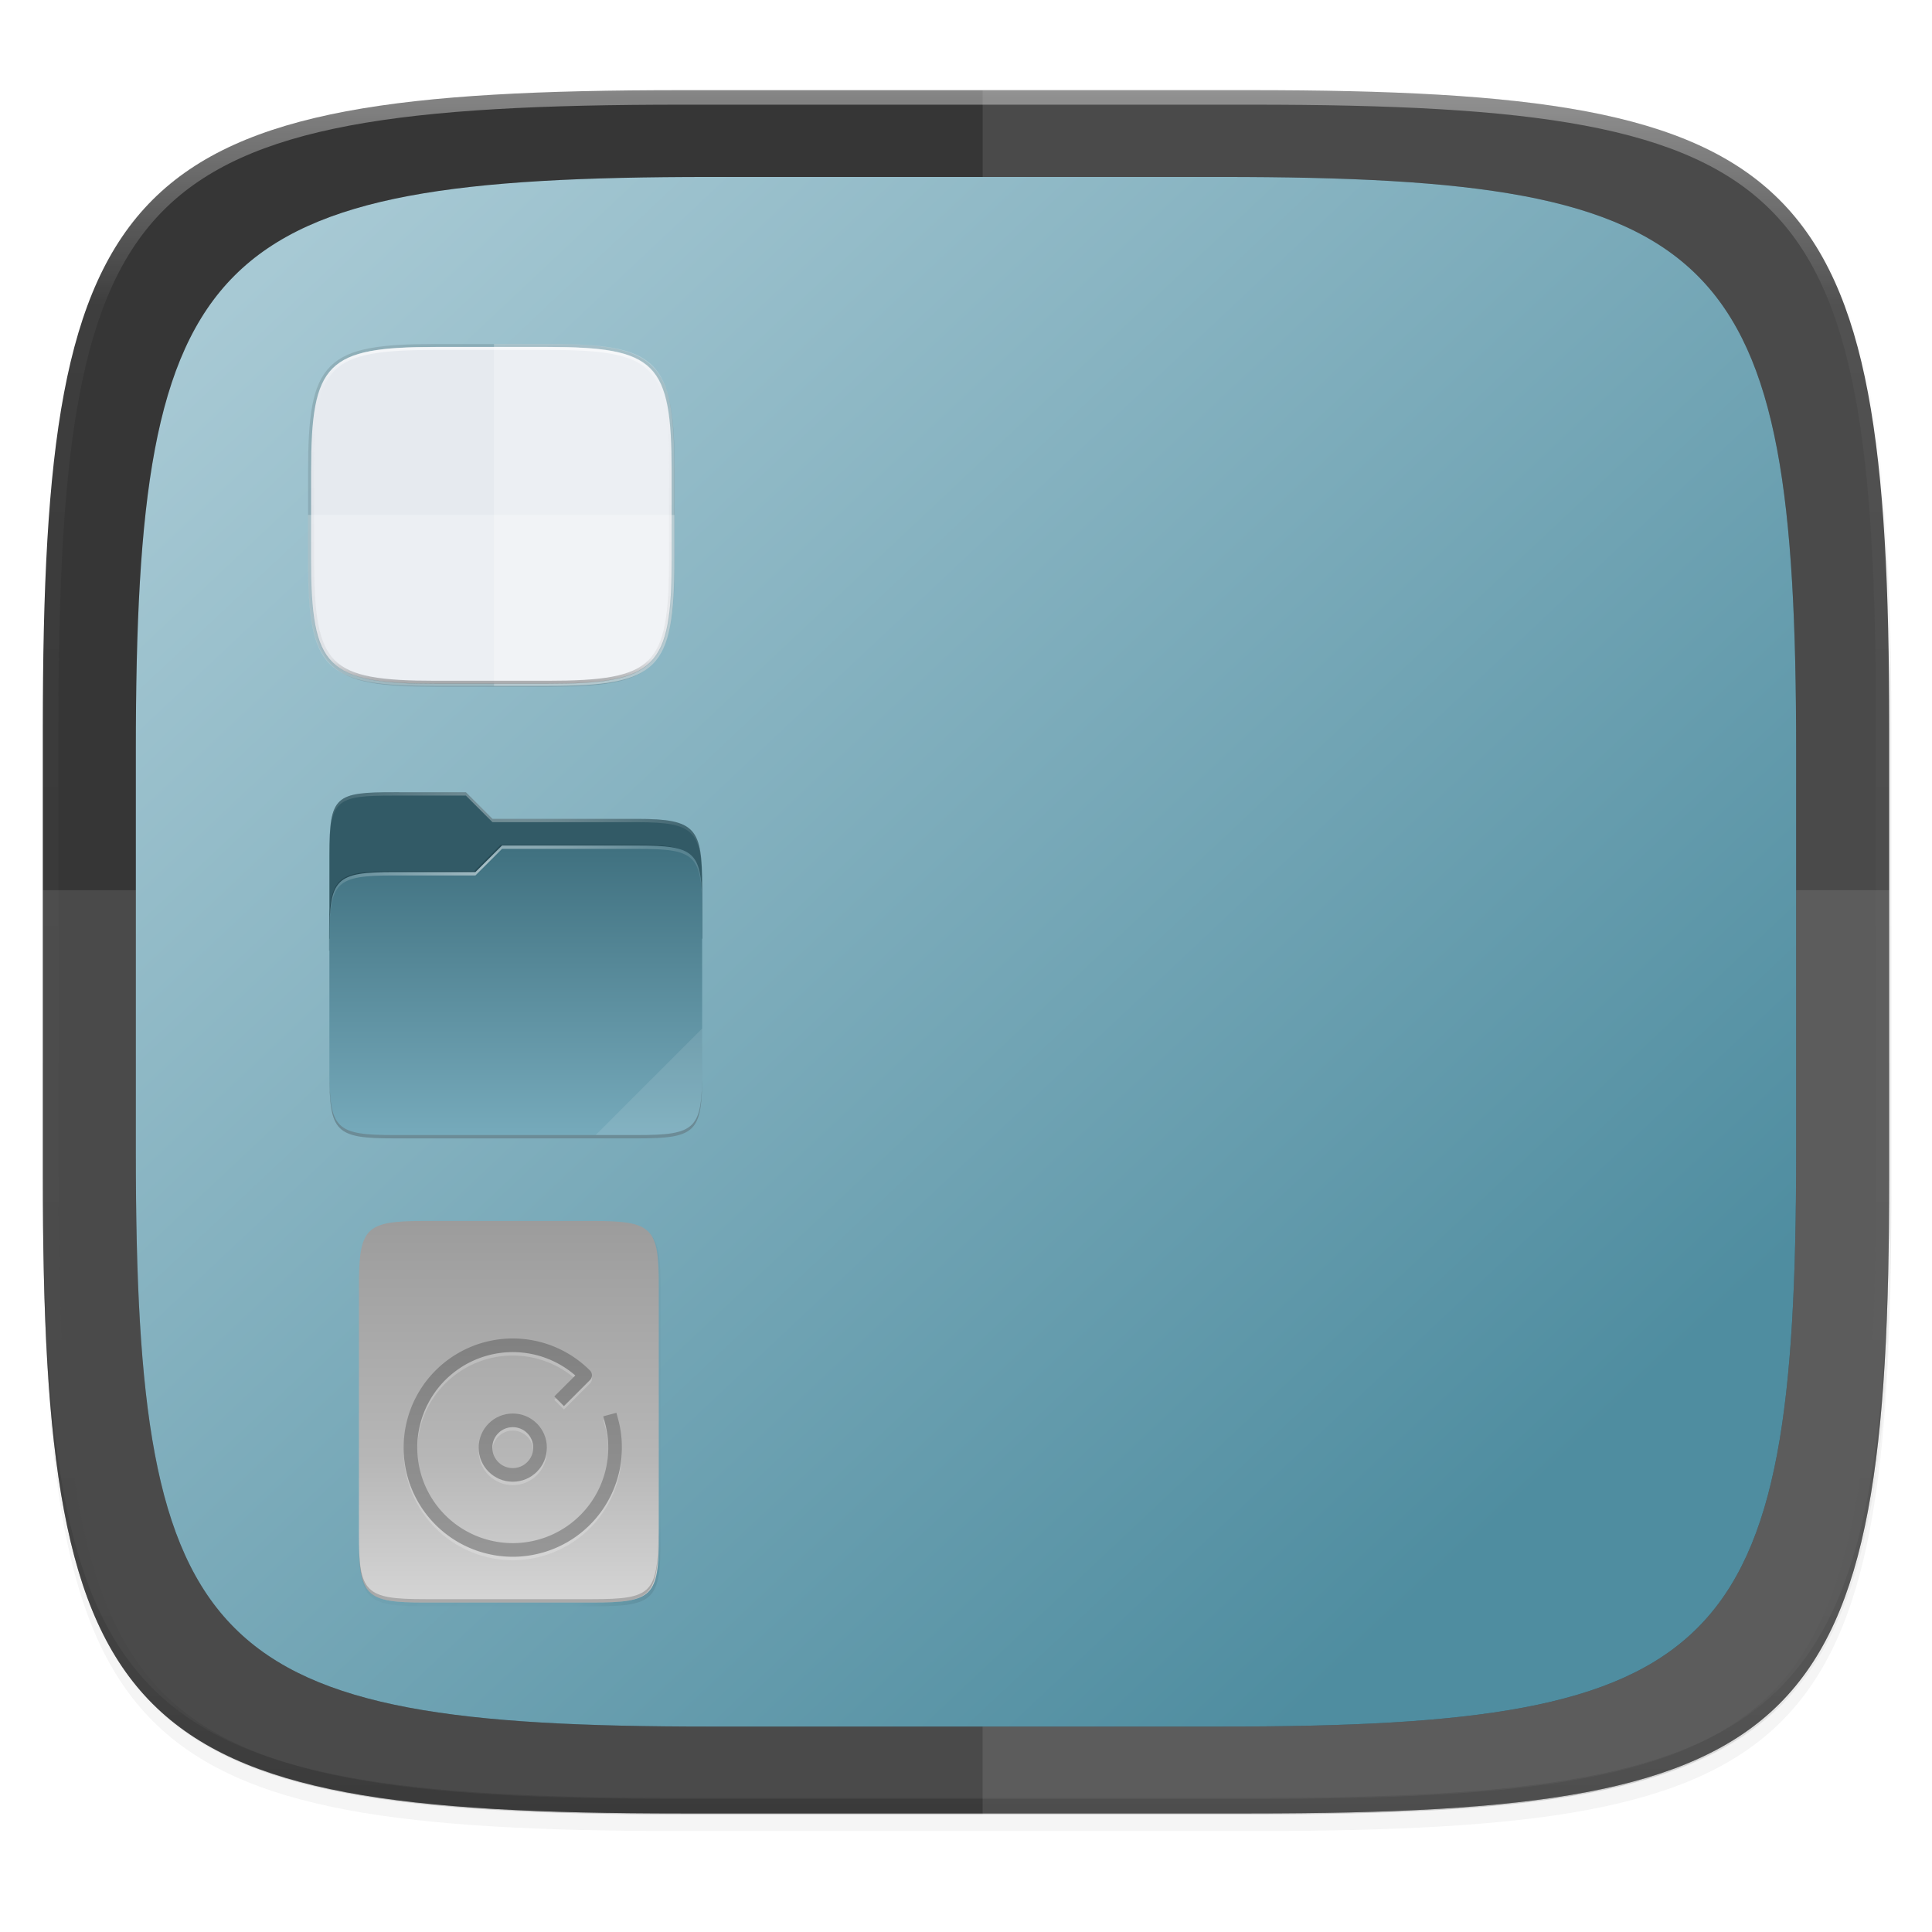 <?xml version="1.0" encoding="UTF-8" standalone="no"?>
<!-- Created with Inkscape (http://www.inkscape.org/) -->

<svg
   xmlns:dc="http://purl.org/dc/elements/1.1/"
   xmlns:cc="http://creativecommons.org/ns#"
   xmlns:rdf="http://www.w3.org/1999/02/22-rdf-syntax-ns#"
   xmlns:svg="http://www.w3.org/2000/svg"
   xmlns="http://www.w3.org/2000/svg"
   xmlns:xlink="http://www.w3.org/1999/xlink"
   xmlns:sodipodi="http://sodipodi.sourceforge.net/DTD/sodipodi-0.dtd"
   xmlns:inkscape="http://www.inkscape.org/namespaces/inkscape"
   width="256"
   height="256"
   viewBox="0 0 67.733 67.733"
   version="1.1"
   id="svg1488"
   inkscape:version="0.92.3 (2405546, 2018-03-11)"
   sodipodi:docname="desktop-icons.svg">
  <defs
     id="defs1482">
    <linearGradient
       inkscape:collect="always"
       id="linearGradient1058">
      <stop
         style="stop-color:#a7c9d4;stop-opacity:1"
         offset="0"
         id="stop1054" />
      <stop
         style="stop-color:#4f8da0;stop-opacity:1"
         offset="1"
         id="stop1056" />
    </linearGradient>
    <clipPath
       clipPathUnits="userSpaceOnUse"
       id="clipPath1025">
      <path
         id="path1027"
         d="M 111.941,84 C 99.36,84.145 90.153,83.714 82.625,87.867 c -3.764,2.077 -6.752,5.575 -8.398,9.961 C 72.58,102.214 72,107.424 72,114 v 42 h 160 v -26 c 0,-6.576 -0.58,-11.786 -2.227,-16.172 -0.205,-0.545 -0.479,-1.04 -0.742,-1.543 -0.1,-0.185 -0.178,-0.381 -0.273,-0.566 -1.727,-3.388 -4.255,-6.145 -7.383,-7.871 C 213.846,99.694 204.64,100.145 192.059,100 H 192 151.668 L 135.453,84 h -23.492 z"
         style="color:#000000;font-style:normal;font-variant:normal;font-weight:normal;font-stretch:normal;font-size:medium;line-height:normal;font-family:sans-serif;font-variant-ligatures:none;font-variant-position:normal;font-variant-caps:normal;font-variant-numeric:normal;font-variant-alternates:normal;font-feature-settings:normal;text-indent:0;text-align:start;text-decoration:none;text-decoration-line:none;text-decoration-style:solid;text-decoration-color:#000000;letter-spacing:normal;word-spacing:normal;text-transform:none;writing-mode:lr-tb;direction:ltr;baseline-shift:baseline;text-anchor:start;white-space:normal;shape-padding:0;clip-rule:nonzero;display:inline;overflow:visible;visibility:visible;opacity:1;isolation:auto;mix-blend-mode:normal;color-interpolation:sRGB;color-interpolation-filters:linearRGB;solid-color:#000000;solid-opacity:1;fill:#e3dfd5;fill-opacity:1;fill-rule:nonzero;stroke:none;stroke-width:4;stroke-linecap:butt;stroke-linejoin:miter;stroke-miterlimit:4;stroke-dasharray:none;stroke-dashoffset:0;stroke-opacity:1;marker:none;color-rendering:auto;image-rendering:auto;shape-rendering:auto;text-rendering:auto;enable-background:accumulate"
         inkscape:connector-curvature="0" />
    </clipPath>
    <linearGradient
       id="linearGradient1013"
       inkscape:collect="always">
      <stop
         id="stop1005"
         offset="0"
         style="stop-color:#ffffff;stop-opacity:1;" />
      <stop
         style="stop-color:#ffffff;stop-opacity:0.098"
         offset="0.125"
         id="stop1007" />
      <stop
         style="stop-color:#000000;stop-opacity:0.098"
         offset="0.925"
         id="stop1009" />
      <stop
         id="stop1011"
         offset="1"
         style="stop-color:#000000;stop-opacity:0.498" />
    </linearGradient>
    <clipPath
       clipPathUnits="userSpaceOnUse"
       id="clipPath1082-3">
      <path
         sodipodi:nodetypes="sssssssss"
         inkscape:connector-curvature="0"
         id="path1084-6"
         d="M 361.938,-212 C 507.235,-212 528,-191.287 528,-46.125 V 70.125 C 528,215.286 507.235,236 361.938,236 H 214.062 C 68.765,236 48,215.286 48,70.125 V -46.125 C 48,-191.287 68.765,-212 214.062,-212 Z"
         style="display:inline;opacity:1;fill:#8c59d9;fill-opacity:1;stroke:none;stroke-width:2;stroke-linecap:round;stroke-linejoin:round;stroke-miterlimit:4;stroke-dasharray:none;stroke-dashoffset:0;stroke-opacity:1;enable-background:new" />
    </clipPath>
    <clipPath
       clipPathUnits="userSpaceOnUse"
       id="clipPath1082-3-5">
      <path
         sodipodi:nodetypes="sssssssss"
         inkscape:connector-curvature="0"
         id="path1084-6-6"
         d="M 361.938,-212 C 507.235,-212 528,-191.287 528,-46.125 V 70.125 C 528,215.286 507.235,236 361.938,236 H 214.062 C 68.765,236 48,215.286 48,70.125 V -46.125 C 48,-191.287 68.765,-212 214.062,-212 Z"
         style="display:inline;opacity:1;fill:#8c59d9;fill-opacity:1;stroke:none;stroke-width:2;stroke-linecap:round;stroke-linejoin:round;stroke-miterlimit:4;stroke-dasharray:none;stroke-dashoffset:0;stroke-opacity:1;enable-background:new" />
    </clipPath>
    <filter
       inkscape:collect="always"
       style="color-interpolation-filters:sRGB"
       id="filter4569-2"
       x="-0.012"
       width="1.023"
       y="-0.012"
       height="1.025">
      <feGaussianBlur
         inkscape:collect="always"
         stdDeviation="1.16"
         id="feGaussianBlur4571-9" />
    </filter>
    <filter
       inkscape:collect="always"
       style="color-interpolation-filters:sRGB"
       id="filter913"
       x="-0.023"
       width="1.046"
       y="-0.025"
       height="1.05">
      <feGaussianBlur
         inkscape:collect="always"
         stdDeviation="2.32"
         id="feGaussianBlur915" />
    </filter>
    <linearGradient
       inkscape:collect="always"
       xlink:href="#linearGradient1013"
       id="linearGradient906"
       gradientUnits="userSpaceOnUse"
       x1="296"
       y1="-212"
       x2="296"
       y2="236" />
    <filter
       inkscape:collect="always"
       style="color-interpolation-filters:sRGB"
       id="filter880"
       x="-0.046"
       width="1.093"
       y="-0.05"
       height="1.099">
      <feGaussianBlur
         inkscape:collect="always"
         stdDeviation="1.125"
         id="feGaussianBlur882" />
    </filter>
    <linearGradient
       id="linearGradient3822">
      <stop
         id="stop3824"
         style="stop-color:#d7d3cd"
         offset="0" />
      <stop
         id="stop3826"
         style="stop-color:#f4f3f1"
         offset="1" />
    </linearGradient>
    <linearGradient
       id="linearGradient4043">
      <stop
         id="stop4045"
         style="stop-color:#a4967d"
         offset="0" />
      <stop
         id="stop4047"
         style="stop-color:#cdc6ba"
         offset="1" />
    </linearGradient>
    <clipPath
       id="clipPath4022-0"
       clipPathUnits="userSpaceOnUse">
      <path
         id="path4024-4"
         style="color:#000000;fill:#ff00ff"
         d="m 96,92 c -16,0 -24,0 -24,8 0,8 8,8 24,8 h 320 c 16,0 24,0 24,-8 0,-8 -8,-8 -24,-8 z"
         inkscape:connector-curvature="0" />
    </clipPath>
    <filter
       id="filter4030-8">
      <feGaussianBlur
         id="feGaussianBlur4032-0"
         stdDeviation="1.04" />
    </filter>
    <linearGradient
       id="linearGradient2390">
      <stop
         offset="0"
         style="stop-color:#e70b22;stop-opacity:1"
         id="stop2386" />
      <stop
         offset="1"
         style="stop-color:#f85858;stop-opacity:1"
         id="stop2388" />
    </linearGradient>
    <filter
       id="filter5228-9-4"
       width="1.101"
       y="-0.897"
       x="-0.051"
       height="2.793"
       style="color-interpolation-filters:sRGB">
      <feGaussianBlur
         id="feGaussianBlur5230-6-6"
         stdDeviation="2.155" />
    </filter>
    <filter
       id="filter4525"
       height="1.24"
       width="1.16"
       y="-0.12"
       x="-0.08">
      <feGaussianBlur
         id="feGaussianBlur4527"
         stdDeviation="2.4" />
    </filter>
    <clipPath
       id="clipPath4200"
       clipPathUnits="userSpaceOnUse">
      <rect
         id="rect4202"
         style="color:#000000;fill:#ff00ff"
         height="16"
         width="104"
         y="116"
         x="128" />
    </clipPath>
    <filter
       id="filter4533"
       height="1.48"
       width="1.32"
       y="-0.24"
       x="-0.16">
      <feGaussianBlur
         id="feGaussianBlur4535"
         stdDeviation="4.8" />
    </filter>
    <linearGradient
       id="linearGradient3797">
      <stop
         id="stop3799"
         style="stop-color:#e5e2dd"
         offset="0" />
      <stop
         id="stop3801"
         style="stop-color:#f2f1ee"
         offset="1" />
    </linearGradient>
    <linearGradient
       id="linearGradient4259">
      <stop
         id="stop4261"
         style="stop-color:#d9d6d0"
         offset="0" />
      <stop
         id="stop4267"
         style="stop-color:#bdb8ad"
         offset=".736" />
      <stop
         id="stop4263"
         style="stop-color:#938a79"
         offset="1" />
    </linearGradient>
    <linearGradient
       id="linearGradient4293">
      <stop
         id="stop4295"
         offset="0" />
      <stop
         id="stop4297"
         style="stop-opacity:0"
         offset="1" />
    </linearGradient>
    <clipPath
       id="clipPath4277"
       clipPathUnits="userSpaceOnUse">
      <path
         id="path4279"
         style="color:#000000;opacity:0.5;fill:#ff00ff"
         d="m 167.47,132 c -7.264,0.184 -12.351,0.786 -15.469,2.656 -2.111,1.266 -3.515,3.044 -4.531,6.094 -1.016,3.05 -1.531,7.357 -1.531,13.25 0,5.893 0.515,10.201 1.531,13.25 1.016,3.05 2.421,4.827 4.531,6.094 3.166,1.899 8.333,2.485 15.781,2.656 h 2.22 c 3.324,0 6,-2.676 6,-6 v -32 c 0,-3.324 -2.676,-6 -6,-6 h -2.531 z"
         inkscape:connector-curvature="0" />
    </clipPath>
    <filter
       id="filter4289">
      <feGaussianBlur
         id="feGaussianBlur4291"
         stdDeviation="1.26" />
    </filter>
    <linearGradient
       id="linearGradient3838-0">
      <stop
         id="stop3840-4"
         style="stop-color:#d6d4cf"
         offset="0" />
      <stop
         id="stop3842-9"
         style="stop-color:#fbfaf9"
         offset="1" />
    </linearGradient>
    <clipPath
       id="clipPath1237"
       clipPathUnits="userSpaceOnUse">
      <path
         id="path1235"
         style="color:#000000;opacity:0.5;fill:#ff00ff"
         d="m 167.47,132 c -7.264,0.184 -12.351,0.786 -15.469,2.656 -2.111,1.266 -3.515,3.044 -4.531,6.094 -1.016,3.05 -1.531,7.357 -1.531,13.25 0,5.893 0.515,10.201 1.531,13.25 1.016,3.05 2.421,4.827 4.531,6.094 3.166,1.899 8.333,2.485 15.781,2.656 h 2.22 c 3.324,0 6,-2.676 6,-6 v -32 c 0,-3.324 -2.676,-6 -6,-6 h -2.531 z"
         inkscape:connector-curvature="0" />
    </clipPath>
    <filter
       id="filter1241">
      <feGaussianBlur
         id="feGaussianBlur1239"
         stdDeviation="1.26" />
    </filter>
    <linearGradient
       id="linearGradient4382">
      <stop
         id="stop4384"
         style="stop-color:#fff"
         offset="0" />
      <stop
         id="stop4386"
         style="stop-color:#fff;stop-opacity:0"
         offset="1" />
    </linearGradient>
    <radialGradient
       id="radialGradient4519"
       gradientUnits="userSpaceOnUse"
       cy="122.09"
       cx="177.85"
       gradientTransform="matrix(1,0,0,7.402,0,-781.59)"
       r="2.69">
      <stop
         id="stop4507"
         style="stop-color:#fff"
         offset="0" />
      <stop
         id="stop4509"
         style="stop-color:#fff;stop-opacity:0"
         offset="1" />
    </radialGradient>
    <linearGradient
       inkscape:collect="always"
       xlink:href="#linearGradient4989"
       id="linearGradient1063"
       gradientUnits="userSpaceOnUse"
       x1="192"
       y1="124.34"
       x2="192"
       y2="99.823"
       spreadMethod="reflect"
       gradientTransform="translate(-122.504,-5.037)" />
    <linearGradient
       id="linearGradient4989"
       y2="99.823"
       spreadMethod="reflect"
       gradientUnits="userSpaceOnUse"
       x2="192"
       y1="124.34"
       x1="192">
      <stop
         id="stop4985"
         style="stop-color:#f18137"
         offset="0" />
      <stop
         id="stop4991"
         style="stop-color:#f18137;stop-opacity:0.15"
         offset=".5" />
      <stop
         id="stop4987"
         style="stop-color:#f1a737;stop-opacity:0"
         offset="1" />
    </linearGradient>
    <linearGradient
       inkscape:collect="always"
       xlink:href="#linearGradient1058"
       id="linearGradient1060"
       x1="10.583"
       y1="237.469"
       x2="52.917"
       y2="282.448"
       gradientUnits="userSpaceOnUse" />
    <filter
       inkscape:collect="always"
       style="color-interpolation-filters:sRGB"
       id="filter4569"
       x="-0.012"
       width="1.023"
       y="-0.012"
       height="1.025">
      <feGaussianBlur
         inkscape:collect="always"
         stdDeviation="1.16"
         id="feGaussianBlur4571" />
    </filter>
    <filter
       inkscape:collect="always"
       style="color-interpolation-filters:sRGB"
       id="filter1132"
       x="-0.023"
       width="1.046"
       y="-0.025"
       height="1.05">
      <feGaussianBlur
         inkscape:collect="always"
         stdDeviation="2.32"
         id="feGaussianBlur1134" />
    </filter>
    <linearGradient
       inkscape:collect="always"
       xlink:href="#linearGradient3797-5"
       id="linearGradient2059"
       x1="168"
       y1="284"
       x2="168"
       y2="28"
       gradientUnits="userSpaceOnUse"
       gradientTransform="matrix(0.058,0,0,0.058,8.841,239.324)" />
    <linearGradient
       id="linearGradient3797-5">
      <stop
         id="stop3801-3"
         offset="0"
         style="stop-color:#e6eaef;stop-opacity:1" />
      <stop
         id="stop3799-6"
         offset="1"
         style="stop-color:#e6eaef;stop-opacity:1" />
    </linearGradient>
    <clipPath
       clipPathUnits="userSpaceOnUse"
       id="clipPath1082-3-93">
      <path
         sodipodi:nodetypes="sssssssss"
         inkscape:connector-curvature="0"
         id="path1084-6-60"
         d="M 361.938,-212 C 507.235,-212 528,-191.287 528,-46.125 V 70.125 C 528,215.286 507.235,236 361.938,236 H 214.062 C 68.765,236 48,215.286 48,70.125 V -46.125 C 48,-191.287 68.765,-212 214.062,-212 Z"
         style="display:inline;opacity:1;fill:#8c59d9;fill-opacity:1;stroke:none;stroke-width:2;stroke-linecap:round;stroke-linejoin:round;stroke-miterlimit:4;stroke-dasharray:none;stroke-dashoffset:0;stroke-opacity:1;enable-background:new" />
    </clipPath>
    <linearGradient
       inkscape:collect="always"
       xlink:href="#linearGradient1013"
       id="linearGradient975"
       gradientUnits="userSpaceOnUse"
       x1="296"
       y1="-212"
       x2="296"
       y2="236" />
    <filter
       inkscape:collect="always"
       style="color-interpolation-filters:sRGB"
       id="filter1344"
       x="-0.011"
       width="1.023"
       y="-0.013"
       height="1.025">
      <feGaussianBlur
         inkscape:collect="always"
         stdDeviation="1.06"
         id="feGaussianBlur1346" />
    </filter>
    <filter
       inkscape:collect="always"
       style="color-interpolation-filters:sRGB"
       id="filter959"
       x="-0.011"
       width="1.023"
       y="-0.013"
       height="1.025">
      <feGaussianBlur
         inkscape:collect="always"
         stdDeviation="1.06"
         id="feGaussianBlur961" />
    </filter>
    <linearGradient
       gradientTransform="translate(-27.28,-38.771)"
       inkscape:collect="always"
       xlink:href="#linearGradient1055"
       id="linearGradient1057"
       x1="264"
       y1="252"
       x2="48"
       y2="52"
       gradientUnits="userSpaceOnUse" />
    <linearGradient
       inkscape:collect="always"
       id="linearGradient1055">
      <stop
         style="stop-color:#000000;stop-opacity:1;"
         offset="0"
         id="stop1051" />
      <stop
         id="stop1059"
         offset="0.159"
         style="stop-color:#000000;stop-opacity:0.433" />
      <stop
         style="stop-color:#000000;stop-opacity:0.1"
         offset="0.194"
         id="stop1061" />
      <stop
         style="stop-color:#000000;stop-opacity:0;"
         offset="1"
         id="stop1053" />
    </linearGradient>
    <filter
       inkscape:collect="always"
       style="color-interpolation-filters:sRGB"
       id="filter1067"
       x="-0.057"
       width="1.114"
       y="-0.064"
       height="1.127">
      <feGaussianBlur
         inkscape:collect="always"
         stdDeviation="5.3"
         id="feGaussianBlur1069" />
    </filter>
    <clipPath
       clipPathUnits="userSpaceOnUse"
       id="clipPath977-3">
      <path
         id="path979-6"
         d="M 78.994,52 C 43.626,52 40,53.999 40,89.297 V 140 H 264 V 108.922 C 264,73.624 260.374,68 225.006,68 H 138 L 122,52 Z"
         style="color:#000000;display:inline;overflow:visible;visibility:visible;fill:#f6531e;fill-opacity:1;fill-rule:nonzero;stroke:none;stroke-width:1;marker:none;enable-background:accumulate"
         inkscape:connector-curvature="0" />
    </clipPath>
    <filter
       inkscape:collect="always"
       style="color-interpolation-filters:sRGB"
       id="filter989"
       x="-0.054"
       width="1.107"
       y="-0.068"
       height="1.136">
      <feGaussianBlur
         inkscape:collect="always"
         stdDeviation="5"
         id="feGaussianBlur991" />
    </filter>
    <linearGradient
       gradientUnits="userSpaceOnUse"
       y2="478"
       x2="224"
       y1="86"
       x1="224"
       id="linearGradient4226"
       xlink:href="#linearGradient4338"
       inkscape:collect="always"
       gradientTransform="matrix(0.026,0,0,0.026,10.276,258.128)" />
    <linearGradient
       inkscape:collect="always"
       id="linearGradient4338">
      <stop
         style="stop-color:#3f707f;stop-opacity:1"
         offset="0"
         id="stop4340" />
      <stop
         style="stop-color:#76aabb;stop-opacity:1"
         offset="1"
         id="stop4342" />
    </linearGradient>
    <radialGradient
       inkscape:collect="always"
       xlink:href="#linearGradient1361"
       id="radialGradient1371"
       cx="152"
       cy="-0.126"
       fx="152"
       fy="-0.126"
       r="112"
       gradientTransform="matrix(0.058,0,0,0.015,8.176,258.992)"
       gradientUnits="userSpaceOnUse" />
    <linearGradient
       inkscape:collect="always"
       id="linearGradient1361">
      <stop
         style="stop-color:#ffffff;stop-opacity:1;"
         offset="0"
         id="stop1357" />
      <stop
         style="stop-color:#ffffff;stop-opacity:0.204"
         offset="1"
         id="stop1359" />
    </linearGradient>
    <radialGradient
       inkscape:collect="always"
       xlink:href="#linearGradient1361"
       id="radialGradient1363"
       cx="148"
       cy="39.684"
       fx="148"
       fy="39.684"
       r="112"
       gradientTransform="matrix(0.058,0,0,0.015,8.176,260.502)"
       gradientUnits="userSpaceOnUse" />
    <linearGradient
       inkscape:collect="always"
       xlink:href="#linearGradient928"
       id="linearGradient930"
       x1="334.866"
       y1="140.23"
       x2="334.866"
       y2="160.631"
       gradientUnits="userSpaceOnUse" />
    <linearGradient
       inkscape:collect="always"
       id="linearGradient928">
      <stop
         style="stop-color:#808080;stop-opacity:1"
         offset="0"
         id="stop924" />
      <stop
         style="stop-color:#999999;stop-opacity:1"
         offset="1"
         id="stop926" />
    </linearGradient>
    <linearGradient
       gradientUnits="userSpaceOnUse"
       y2="295.638"
       x2="-35.31"
       y1="295.638"
       x1="529.655"
       id="linearGradient4226-6"
       xlink:href="#linearGradient4338-3"
       inkscape:collect="always"
       gradientTransform="matrix(0,-0.027,-0.027,0,25.154,274.876)" />
    <linearGradient
       inkscape:collect="always"
       id="linearGradient4338-3">
      <stop
         id="stop4342-7"
         offset="0"
         style="stop-color:#999999;stop-opacity:1" />
      <stop
         style="stop-color:#b7b7b7;stop-opacity:1"
         offset="0.613"
         id="stop932" />
      <stop
         id="stop4340-0"
         offset="1"
         style="stop-color:#dbdbdb;stop-opacity:1" />
    </linearGradient>
    <linearGradient
       inkscape:collect="always"
       xlink:href="#linearGradient4360"
       id="linearGradient4358"
       x1="88"
       y1="88"
       x2="488"
       y2="488"
       gradientUnits="userSpaceOnUse" />
    <linearGradient
       id="linearGradient4360"
       inkscape:collect="always">
      <stop
         id="stop4362"
         offset="0"
         style="stop-color:#000000;stop-opacity:0.588" />
      <stop
         style="stop-color:#000000;stop-opacity:0"
         offset="0.88"
         id="stop4364" />
      <stop
         id="stop4366"
         offset="1"
         style="stop-color:#000000;stop-opacity:1" />
    </linearGradient>
    <filter
       inkscape:collect="always"
       style="color-interpolation-filters:sRGB"
       id="filter4380"
       x="-0.053"
       width="1.106"
       y="-0.044"
       height="1.088">
      <feGaussianBlur
         inkscape:collect="always"
         stdDeviation="8.48"
         id="feGaussianBlur4382" />
    </filter>
    <filter
       inkscape:collect="always"
       style="color-interpolation-filters:sRGB"
       id="filter4346"
       x="-0.013"
       width="1.026"
       y="-0.011"
       height="1.022">
      <feGaussianBlur
         inkscape:collect="always"
         stdDeviation="2.12"
         id="feGaussianBlur4348" />
    </filter>
    <linearGradient
       inkscape:collect="always"
       xlink:href="#linearGradient928"
       id="linearGradient1163"
       gradientUnits="userSpaceOnUse"
       x1="334.866"
       y1="140.23"
       x2="334.866"
       y2="160.631" />
    <linearGradient
       inkscape:collect="always"
       xlink:href="#linearGradient928"
       id="linearGradient1165"
       gradientUnits="userSpaceOnUse"
       x1="334.866"
       y1="140.23"
       x2="334.866"
       y2="160.631" />
  </defs>
  <sodipodi:namedview
     id="base"
     pagecolor="#ffffff"
     bordercolor="#666666"
     borderopacity="1.0"
     inkscape:pageopacity="0.0"
     inkscape:pageshadow="2"
     inkscape:zoom="3.2382812"
     inkscape:cx="21.544054"
     inkscape:cy="128"
     inkscape:document-units="px"
     inkscape:current-layer="g1073"
     showgrid="true"
     units="px"
     inkscape:window-width="1920"
     inkscape:window-height="998"
     inkscape:window-x="0"
     inkscape:window-y="0"
     inkscape:window-maximized="1">
    <inkscape:grid
       type="xygrid"
       id="grid2168" />
  </sodipodi:namedview>
  <g
     inkscape:label="Livello 1"
     inkscape:groupmode="layer"
     id="layer1"
     transform="translate(0,-229.267)">
    <path
       style="display:inline;opacity:0.2;fill:#000000;fill-opacity:1;stroke:none;stroke-width:2;stroke-linecap:round;stroke-linejoin:round;stroke-miterlimit:4;stroke-dasharray:none;stroke-dashoffset:0;stroke-opacity:1;filter:url(#filter913);enable-background:new"
       d="m 188.969,46 c 72.649,0 83.031,10.357 83.031,82.938 v 58.125 c 0,72.581 -10.383,82.938 -83.031,82.938 h -73.938 C 42.383,270 32,259.643 32,187.062 v -58.125 c 0,-72.581 10.383,-82.938 83.031,-82.938 z"
       id="path899"
       inkscape:connector-curvature="0"
       sodipodi:nodetypes="sssssssss"
       transform="matrix(0.27,0,0,0.27,-7.129,220.56)" />
    <path
       sodipodi:nodetypes="sssssssss"
       inkscape:connector-curvature="0"
       id="path4567-1"
       d="m 188.969,44 c 72.649,0 83.031,10.357 83.031,82.938 v 58.125 c 0,72.581 -10.383,82.938 -83.031,82.938 h -73.938 C 42.383,268 32,257.643 32,185.062 v -58.125 c 0,-72.581 10.383,-82.938 83.031,-82.938 z"
       style="display:inline;opacity:0.1;fill:#000000;fill-opacity:1;stroke:none;stroke-width:2;stroke-linecap:round;stroke-linejoin:round;stroke-miterlimit:4;stroke-dasharray:none;stroke-dashoffset:0;stroke-opacity:1;filter:url(#filter4569-2);enable-background:new"
       transform="matrix(0.27,0,0,0.27,-7.129,220.56)" />
    <path
       style="display:inline;opacity:1;fill:#363636;fill-opacity:1;stroke:none;stroke-width:0.539;stroke-linecap:round;stroke-linejoin:round;stroke-miterlimit:4;stroke-dasharray:none;stroke-dashoffset:0;stroke-opacity:1;enable-background:new"
       d="m 23.896,232.428 c -9.797,0 -15.394,0.697 -18.545,3.843 -3.15,3.146 -3.85,8.737 -3.85,18.526 v 15.677 c 0,9.788 0.699,15.379 3.85,18.526 3.15,3.146 8.747,3.843 18.545,3.843 h 19.942 c 9.797,0 15.394,-0.697 18.545,-3.843 3.15,-3.146 3.85,-8.737 3.85,-18.526 v -15.677 c 0,-9.788 -0.699,-15.379 -3.85,-18.526 -3.15,-3.146 -8.747,-3.843 -18.545,-3.843 z"
       id="rect877-2"
       inkscape:connector-curvature="0" />
    <path
       style="display:inline;opacity:0.2;fill:#131313;fill-opacity:1;stroke:none;stroke-width:0.539;stroke-linecap:round;stroke-linejoin:round;stroke-miterlimit:4;stroke-dasharray:none;stroke-dashoffset:0;stroke-opacity:1;enable-background:new"
       d="m 1.502,269.934 v 0.539 c 0,9.788 0.699,15.379 3.85,18.526 3.15,3.146 8.747,3.843 18.545,3.843 h 19.942 c 9.797,0 15.394,-0.697 18.545,-3.843 3.15,-3.146 3.85,-8.737 3.85,-18.526 v -0.539 c 0,9.788 -0.699,15.379 -3.85,18.526 -3.15,3.146 -8.747,3.843 -18.545,3.843 h -19.942 c -9.797,0 -15.394,-0.697 -18.545,-3.843 -3.15,-3.146 -3.85,-8.737 -3.85,-18.526 z"
       id="path917"
       inkscape:connector-curvature="0" />
    <path
       sodipodi:nodetypes="sssssssss"
       inkscape:connector-curvature="0"
       id="path1068-7"
       d="M 361.938,-212 C 507.235,-212 528,-191.287 528,-46.125 V 70.125 C 528,215.286 507.235,236 361.938,236 H 214.062 C 68.765,236 48,215.286 48,70.125 V -46.125 C 48,-191.287 68.765,-212 214.062,-212 Z"
       style="display:inline;opacity:0.4;fill:none;fill-opacity:1;stroke:url(#linearGradient906);stroke-width:8;stroke-linecap:round;stroke-linejoin:round;stroke-miterlimit:4;stroke-dasharray:none;stroke-dashoffset:0;stroke-opacity:1;enable-background:new"
       clip-path="url(#clipPath1082-3-5)"
       transform="matrix(0.135,0,0,0.135,-4.971,261.017)" />
    <path
       style="display:inline;opacity:0.1;fill:#ffffff;fill-opacity:1;stroke:none;stroke-width:0.539;stroke-linecap:round;stroke-linejoin:round;stroke-miterlimit:4;stroke-dasharray:none;stroke-dashoffset:0;stroke-opacity:1;enable-background:new"
       d="m 1.502,260.477 v 9.996 c 0,9.788 0.699,15.379 3.85,18.526 3.15,3.146 8.747,3.843 18.545,3.843 h 19.942 c 9.797,0 15.394,-0.697 18.545,-3.843 3.15,-3.146 3.85,-8.737 3.85,-18.526 v -9.996 z"
       id="path897"
       inkscape:connector-curvature="0" />
    <path
       style="display:inline;opacity:0.1;fill:#ffffff;fill-opacity:1;stroke:none;stroke-width:2.039;stroke-linecap:round;stroke-linejoin:round;stroke-miterlimit:4;stroke-dasharray:none;stroke-dashoffset:0;stroke-opacity:1;enable-background:new"
       d="m 130,240.285 h 35.686 c 9.257,0 17.522,-0.165 24.898,-0.598 3.688,-0.216 7.153,-0.5 10.41,-0.863 3.257,-0.363 6.305,-0.806 9.156,-1.342 2.851,-0.536 5.507,-1.165 7.979,-1.9 2.472,-0.735 4.759,-1.576 6.877,-2.535 2.118,-0.96 4.067,-2.04 5.857,-3.25 1.79,-1.21 3.422,-2.551 4.91,-4.037 1.488,-1.486 2.833,-3.118 4.045,-4.906 1.212,-1.788 2.291,-3.734 3.252,-5.85 0.961,-2.116 1.805,-4.4 2.541,-6.869 0.736,-2.469 1.365,-5.122 1.902,-7.971 0.537,-2.848 0.982,-5.893 1.346,-9.146 0.364,-3.254 0.648,-6.716 0.865,-10.4 0.434,-7.369 0.6,-15.626 0.6,-24.875 V 96.49 c 0,-9.249 -0.166,-17.506 -0.6,-24.875 -0.217,-3.685 -0.501,-7.147 -0.865,-10.4 -0.364,-3.254 -0.808,-6.298 -1.346,-9.146 -0.537,-2.848 -1.166,-5.502 -1.902,-7.971 -0.736,-2.469 -1.58,-4.753 -2.541,-6.869 -0.961,-2.116 -2.04,-4.061 -3.252,-5.85 -1.212,-1.788 -2.557,-3.42 -4.045,-4.906 -1.488,-1.486 -3.12,-2.827 -4.91,-4.037 -1.79,-1.21 -3.739,-2.29 -5.857,-3.25 -2.118,-0.96 -4.405,-1.8 -6.877,-2.535 -2.472,-0.735 -5.127,-1.364 -7.979,-1.9 -2.851,-0.536 -5.899,-0.978 -9.156,-1.342 -3.257,-0.363 -6.722,-0.647 -10.41,-0.863 -7.376,-0.433 -15.641,-0.598 -24.898,-0.598 H 130 Z"
       id="path860"
       transform="matrix(0.265,0,0,0.265,0,229.267)"
       inkscape:connector-curvature="0" />
    <path
       style="display:inline;opacity:0.6;fill:#0d0000;fill-opacity:1;stroke:none;stroke-width:0.485;stroke-linecap:round;stroke-linejoin:round;stroke-miterlimit:4;stroke-dasharray:none;stroke-dashoffset:0;stroke-opacity:1;filter:url(#filter880);enable-background:new"
       d="m 24.9,235.471 c -8.81,0 -13.843,0.627 -16.676,3.456 -2.833,2.829 -3.462,7.857 -3.462,16.659 v 14.097 c 0,8.802 0.629,13.83 3.462,16.659 2.833,2.829 7.866,3.456 16.676,3.456 h 17.932 c 8.81,0 13.843,-0.627 16.676,-3.456 2.833,-2.829 3.462,-7.857 3.462,-16.659 v -14.097 c 0,-8.802 -0.629,-13.83 -3.462,-16.659 -2.833,-2.829 -7.866,-3.456 -16.676,-3.456 z"
       id="path862"
       inkscape:connector-curvature="0" />
    <path
       inkscape:connector-curvature="0"
       id="path844"
       d="m 24.9,235.471 c -8.81,0 -13.843,0.627 -16.676,3.456 -2.833,2.829 -3.462,7.857 -3.462,16.659 v 14.097 c 0,8.802 0.629,13.83 3.462,16.659 2.833,2.829 7.866,3.456 16.676,3.456 h 17.932 c 8.81,0 13.843,-0.627 16.676,-3.456 2.833,-2.829 3.462,-7.857 3.462,-16.659 v -14.097 c 0,-8.802 -0.629,-13.83 -3.462,-16.659 -2.833,-2.829 -7.866,-3.456 -16.676,-3.456 z"
       style="display:inline;opacity:1;fill:url(#linearGradient1060);fill-opacity:1;stroke:none;stroke-width:0.485;stroke-linecap:round;stroke-linejoin:round;stroke-miterlimit:4;stroke-dasharray:none;stroke-dashoffset:0;stroke-opacity:1;enable-background:new" />
    <g
       id="g984"
       transform="matrix(0.909,0,0,0.909,1.184,21.571)">
      <path
         style="display:inline;opacity:0.115;fill:none;fill-opacity:1;stroke:#000000;stroke-width:0.232;stroke-linecap:round;stroke-linejoin:round;stroke-miterlimit:4;stroke-dasharray:none;stroke-dashoffset:0;stroke-opacity:1;enable-background:new"
         d="m 19.791,241.873 c 4.21,0 4.811,0.6 4.811,4.806 v 3.368 c 0,4.206 -0.602,4.806 -4.811,4.806 h -4.284 c -4.21,0 -4.811,-0.6 -4.811,-4.806 v -3.368 c 0,-4.206 0.602,-4.806 4.811,-4.806 z"
         id="path1143"
         inkscape:connector-curvature="0"
         sodipodi:nodetypes="sssssssss" />
      <path
         transform="matrix(0.058,0,0,0.058,8.841,239.324)"
         style="display:inline;opacity:0.1;fill:#000000;fill-opacity:1;stroke:none;stroke-width:2;stroke-linecap:round;stroke-linejoin:round;stroke-miterlimit:4;stroke-dasharray:none;stroke-dashoffset:0;stroke-opacity:1;filter:url(#filter4569);enable-background:new"
         d="m 188.969,44 c 72.649,0 83.031,10.357 83.031,82.938 v 58.125 c 0,72.581 -10.383,82.938 -83.031,82.938 h -73.938 C 42.383,268 32,257.643 32,185.062 v -58.125 c 0,-72.581 10.383,-82.938 83.031,-82.938 z"
         id="path4567"
         inkscape:connector-curvature="0"
         sodipodi:nodetypes="sssssssss" />
      <path
         transform="matrix(0.058,0,0,0.058,8.841,239.324)"
         sodipodi:nodetypes="sssssssss"
         inkscape:connector-curvature="0"
         id="path1130"
         d="m 188.969,46 c 72.649,0 83.031,10.357 83.031,82.938 v 58.125 c 0,72.581 -10.383,82.938 -83.031,82.938 h -73.938 C 42.383,270 32,259.643 32,187.062 v -58.125 c 0,-72.581 10.383,-82.938 83.031,-82.938 z"
         style="display:inline;opacity:0.2;fill:#000000;fill-opacity:1;stroke:none;stroke-width:2;stroke-linecap:round;stroke-linejoin:round;stroke-miterlimit:4;stroke-dasharray:none;stroke-dashoffset:0;stroke-opacity:1;filter:url(#filter1132);enable-background:new" />
      <path
         sodipodi:nodetypes="sssssssss"
         inkscape:connector-curvature="0"
         id="rect877"
         d="m 19.791,241.873 c 4.21,0 4.811,0.6 4.811,4.806 v 3.368 c 0,4.206 -0.602,4.806 -4.811,4.806 h -4.284 c -4.21,0 -4.811,-0.6 -4.811,-4.806 v -3.368 c 0,-4.206 0.602,-4.806 4.811,-4.806 z"
         style="display:inline;opacity:1;fill:url(#linearGradient2059);fill-opacity:1;stroke:none;stroke-width:0.116;stroke-linecap:round;stroke-linejoin:round;stroke-miterlimit:4;stroke-dasharray:none;stroke-dashoffset:0;stroke-opacity:1;enable-background:new" />
      <path
         id="path1155"
         d="m 10.577,248.348 v 1.711 c 0,4.274 0.611,4.884 4.89,4.884 h 4.355 c 4.279,0 4.89,-0.61 4.89,-4.884 v -1.711 z"
         style="display:inline;opacity:0.25;fill:#ffffff;fill-opacity:1;stroke:none;stroke-width:0.118;stroke-linecap:round;stroke-linejoin:round;stroke-miterlimit:4;stroke-dasharray:none;stroke-dashoffset:0;stroke-opacity:1;enable-background:new"
         inkscape:connector-curvature="0" />
      <path
         id="path995"
         d="m 17.75,254.943 h 2.069 c 0.534,0 1.011,-0.01 1.437,-0.035 0.213,-0.013 0.413,-0.029 0.601,-0.05 0.188,-0.021 0.364,-0.047 0.528,-0.078 0.165,-0.031 0.318,-0.067 0.46,-0.11 0.143,-0.043 0.275,-0.091 0.397,-0.146 0.122,-0.056 0.235,-0.118 0.338,-0.188 0.103,-0.07 0.197,-0.147 0.283,-0.233 0.086,-0.086 0.163,-0.18 0.233,-0.283 0.07,-0.103 0.132,-0.216 0.188,-0.338 0.055,-0.122 0.104,-0.254 0.147,-0.397 0.042,-0.143 0.079,-0.296 0.11,-0.46 0.031,-0.165 0.057,-0.34 0.078,-0.528 0.021,-0.188 0.037,-0.388 0.05,-0.601 0.025,-0.426 0.035,-0.903 0.035,-1.437 v -3.423 c 0,-0.534 -0.009,-1.011 -0.035,-1.437 -0.013,-0.213 -0.029,-0.413 -0.05,-0.601 -0.021,-0.188 -0.047,-0.364 -0.078,-0.528 -0.031,-0.165 -0.067,-0.318 -0.11,-0.46 -0.042,-0.143 -0.091,-0.275 -0.147,-0.397 -0.055,-0.122 -0.118,-0.235 -0.188,-0.338 -0.07,-0.103 -0.147,-0.197 -0.233,-0.283 -0.086,-0.086 -0.18,-0.163 -0.283,-0.233 -0.103,-0.07 -0.216,-0.132 -0.338,-0.188 -0.122,-0.056 -0.254,-0.104 -0.397,-0.146 -0.143,-0.043 -0.296,-0.079 -0.46,-0.11 -0.165,-0.031 -0.34,-0.057 -0.528,-0.078 -0.188,-0.021 -0.388,-0.037 -0.601,-0.05 -0.426,-0.025 -0.903,-0.035 -1.437,-0.035 h -2.069 z"
         style="display:inline;opacity:0.25;fill:#ffffff;fill-opacity:1;stroke:none;stroke-width:0.122;stroke-linecap:round;stroke-linejoin:round;stroke-miterlimit:4;stroke-dasharray:none;stroke-dashoffset:0;stroke-opacity:1;enable-background:new"
         inkscape:connector-curvature="0" />
      <path
         transform="matrix(0.029,0,0,0.029,9.305,248.016)"
         clip-path="url(#clipPath1082-3-93)"
         style="display:inline;opacity:0.6;fill:none;fill-opacity:1;stroke:url(#linearGradient975);stroke-width:8;stroke-linecap:round;stroke-linejoin:round;stroke-miterlimit:4;stroke-dasharray:none;stroke-dashoffset:0;stroke-opacity:1;enable-background:new"
         d="M 361.938,-212 C 507.235,-212 528,-191.287 528,-46.125 V 70.125 C 528,215.286 507.235,236 361.938,236 H 214.062 C 68.765,236 48,215.286 48,70.125 V -46.125 C 48,-191.287 68.765,-212 214.062,-212 Z"
         id="path1068-5"
         inkscape:connector-curvature="0"
         sodipodi:nodetypes="sssssssss" />
    </g>
    <g
       id="g1073"
       transform="translate(1.04,-1.482)">
      <path
         transform="matrix(0.058,0,0,0.058,9.767,257.752)"
         inkscape:connector-curvature="0"
         id="path2049"
         d="M 51.714,15.229 C 16.346,15.229 12.72,17.228 12.72,52.526 v 41.625 9.078 73.078 c 0,35.298 3.626,38.922 38.994,38.922 H 197.726 c 35.369,0 38.994,-3.624 38.994,-38.922 v -73.078 -25.078 -6 c 0,-35.298 -3.626,-40.922 -38.994,-40.922 H 110.72 l -16,-16 z"
         style="color:#000000;display:inline;overflow:visible;visibility:visible;opacity:0.1;fill:#000000;fill-opacity:1;fill-rule:nonzero;stroke:none;stroke-width:1;marker:none;filter:url(#filter1344);enable-background:accumulate" />
      <path
         transform="matrix(0.058,0,0,0.058,9.767,257.752)"
         sodipodi:nodetypes="ssccssssccssccs"
         inkscape:connector-curvature="0"
         id="path2055"
         d="M 51.714,14.229 C 16.346,14.229 12.72,16.228 12.72,51.526 v 41.625 60.656 29.5 c 0,35.298 3.626,38.922 38.994,38.922 H 197.726 c 35.369,0 38.994,-3.624 38.994,-38.922 v -29.5 -76.656 -6 c 0,-35.298 -3.626,-40.922 -38.994,-40.922 H 110.72 l -16,-16 z"
         style="color:#000000;display:inline;overflow:visible;visibility:visible;opacity:0.1;fill:#000000;fill-opacity:1;fill-rule:nonzero;stroke:none;stroke-width:1;marker:none;filter:url(#filter959);enable-background:accumulate" />
      <path
         transform="matrix(0.058,0,0,0.058,9.767,257.752)"
         sodipodi:nodetypes="ssccssssccssccs"
         style="color:#000000;display:inline;overflow:visible;visibility:visible;opacity:0.4;fill:url(#linearGradient1057);fill-opacity:1;fill-rule:nonzero;stroke:none;stroke-width:1;marker:none;filter:url(#filter1067);enable-background:accumulate"
         d="M 51.714,13.229 C 16.346,13.229 12.72,15.228 12.72,50.526 v 41.625 9.078 81.078 c 0,35.298 3.626,38.922 38.994,38.922 H 197.726 c 35.369,0 38.994,-3.624 38.994,-38.922 v -81.078 -25.078 -6 c 0,-35.298 -3.626,-40.922 -38.994,-40.922 H 110.72 l -16,-16 z"
         id="path2057"
         inkscape:connector-curvature="0" />
      <path
         sodipodi:nodetypes="ssccssccs"
         inkscape:connector-curvature="0"
         id="path2059"
         d="m 12.784,258.524 c -2.063,0 -2.275,0.117 -2.275,2.176 v 2.958 h 13.068 v -1.813 c 0,-2.059 -0.212,-2.387 -2.275,-2.387 h -5.076 l -0.933,-0.933 z"
         style="color:#000000;display:inline;overflow:visible;visibility:visible;fill:#325a66;fill-opacity:1;fill-rule:nonzero;stroke:none;stroke-width:0.058;marker:none;enable-background:accumulate" />
      <path
         transform="matrix(0.058,0,0,0.058,8.176,255.957)"
         clip-path="url(#clipPath977-3)"
         inkscape:connector-curvature="0"
         id="path2061"
         d="M 78.994,92 C 43.625,92 40,95.625 40,130.923 v 82.155 C 40,248.375 43.625,252 78.994,252 H 225.006 C 260.375,252 264,248.375 264,213.077 V 114.923 C 264,79.625 260.375,76 225.006,76 H 143.75 l -16.008,16 z"
         style="color:#000000;display:inline;overflow:visible;visibility:visible;opacity:0.5;fill:#01151c;fill-opacity:1;fill-rule:nonzero;stroke:none;stroke-width:1;marker:none;filter:url(#filter989);enable-background:accumulate"
         sodipodi:nodetypes="ssssssssccs" />
      <path
         sodipodi:nodetypes="ssssssssccs"
         style="color:#000000;display:inline;overflow:visible;visibility:visible;fill:url(#linearGradient4226);fill-opacity:1;fill-rule:nonzero;stroke:none;stroke-width:0.058;marker:none;enable-background:accumulate"
         d="m 12.784,261.324 c -2.063,0 -2.275,0.211 -2.275,2.271 v 4.793 c 0,2.059 0.211,2.271 2.275,2.271 h 8.518 c 2.063,0 2.275,-0.211 2.275,-2.271 v -5.726 c 0,-2.059 -0.211,-2.271 -2.275,-2.271 H 16.562 L 15.628,261.324 Z"
         id="path2063"
         inkscape:connector-curvature="0" />
      <path
         sodipodi:nodetypes="sscsccscssccs"
         inkscape:connector-curvature="0"
         id="path2065"
         d="m 12.784,258.524 c -2.063,0 -2.275,0.117 -2.275,2.176 v 0.117 c 0,-2.059 0.212,-2.176 2.275,-2.176 h 2.509 l 0.933,0.933 h 5.076 c 2.063,0 2.275,0.328 2.275,2.387 v -0.117 c 0,-2.059 -0.212,-2.387 -2.275,-2.387 h -5.076 l -0.933,-0.933 z"
         style="color:#000000;display:inline;overflow:visible;visibility:visible;opacity:0.4;fill:url(#radialGradient1371);fill-opacity:1;fill-rule:nonzero;stroke:none;stroke-width:0.058;marker:none;enable-background:accumulate" />
      <path
         sodipodi:nodetypes="ccsscsccscssc"
         inkscape:connector-curvature="0"
         id="path2067"
         d="m 16.562,260.391 -0.934,0.933 h -2.844 c -2.063,0 -2.275,0.211 -2.275,2.271 v 0.117 c 0,-2.059 0.212,-2.271 2.275,-2.271 h 2.844 l 0.934,-0.933 h 4.74 c 2.063,0 2.275,0.211 2.275,2.271 v -0.117 c 0,-2.059 -0.212,-2.271 -2.275,-2.271 z"
         style="color:#000000;display:inline;overflow:visible;visibility:visible;opacity:0.586;fill:url(#radialGradient1363);fill-opacity:1;fill-rule:nonzero;stroke:none;stroke-width:0.058;marker:none;enable-background:accumulate" />
      <path
         sodipodi:nodetypes="ccssc"
         inkscape:connector-curvature="0"
         id="path2069"
         d="m 23.577,266.808 -3.734,3.734 h 1.459 c 2.063,0 2.275,-0.211 2.275,-2.271 z"
         style="color:#000000;display:inline;overflow:visible;visibility:visible;opacity:0.1;fill:#ffffff;fill-opacity:1;fill-rule:nonzero;stroke:none;stroke-width:0.058;marker:none;enable-background:accumulate" />
      <path
         inkscape:connector-curvature="0"
         id="path2089"
         d="m 10.51,268.271 v 0.117 c 0,2.059 0.212,2.271 2.275,2.271 h 8.518 c 2.063,0 2.275,-0.211 2.275,-2.271 V 268.271 c 0,2.059 -0.212,2.271 -2.275,2.271 h -8.518 c -2.063,0 -2.275,-0.211 -2.275,-2.271 z"
         style="color:#000000;display:inline;overflow:visible;visibility:visible;opacity:0.2;fill:#491706;fill-opacity:1;fill-rule:nonzero;stroke:none;stroke-width:0.058;marker:none;enable-background:accumulate" />
    </g>
    <g
       id="g1177"
       transform="translate(0.208,10.574)">
      <path
         transform="matrix(0.03,0,0,0.03,9.031,259.347)"
         sodipodi:nodetypes="scccssscsss"
         inkscape:connector-curvature="0"
         id="rect4158-9"
         d="M 189.843,74 C 119.25,74 111.654,81.251 112,151.987 V 298 444.013 C 111.654,514.749 119.25,522 189.843,522 H 386.157 C 456.75,522 462.163,514.726 464,444.013 V 298 151.987 C 464,81.25 456.75,74 386.157,74 Z"
         style="color:#000000;display:inline;overflow:visible;visibility:visible;opacity:0.1;fill:#000000;fill-opacity:1;fill-rule:nonzero;stroke:none;stroke-width:2;marker:none;filter:url(#filter4346);enable-background:accumulate" />
      <path
         transform="matrix(0.03,0,0,0.03,9.031,259.347)"
         style="color:#000000;display:inline;overflow:visible;visibility:visible;opacity:0.3;fill:url(#linearGradient4358);fill-opacity:1;fill-rule:nonzero;stroke:none;stroke-width:2;marker:none;filter:url(#filter4380);enable-background:accumulate"
         d="M 189.843,74 C 119.25,74 111.654,81.251 112,151.987 V 298 444.013 C 111.654,514.749 119.25,522 189.843,522 H 386.157 C 456.75,522 464,514.75 464,444.013 V 298 151.987 C 464,81.25 456.75,74 386.157,74 Z"
         id="path4350"
         inkscape:connector-curvature="0"
         sodipodi:nodetypes="scccssscsss" />
      <path
         sodipodi:nodetypes="scccssscsss"
         inkscape:connector-curvature="0"
         id="rect4158"
         d="m 20.562,261.498 c 2.108,0 2.335,0.217 2.325,2.329 v 4.36 4.36 c 0.01,2.112 -0.216,2.329 -2.325,2.329 H 14.7 c -2.108,0 -2.325,-0.216 -2.325,-2.329 v -4.36 -4.36 c 0,-2.112 0.216,-2.329 2.325,-2.329 z"
         style="color:#000000;display:inline;overflow:visible;visibility:visible;fill:url(#linearGradient4226-6);fill-opacity:1;fill-rule:nonzero;stroke:none;stroke-width:0.06;marker:none;enable-background:accumulate" />
      <g
         id="g1051"
         transform="matrix(0.422,0,0,0.422,-124.023,206.322)"
         style="display:inline;opacity:0.2;stroke:#ffffff;stroke-width:1.133;stroke-miterlimit:4;stroke-dasharray:none;stroke-opacity:1;enable-background:new">
        <path
           style="display:inline;opacity:1;fill:none;fill-opacity:1;stroke:#ffffff;stroke-width:1.133;stroke-linecap:square;stroke-linejoin:round;stroke-miterlimit:4;stroke-dasharray:none;stroke-dashoffset:0;stroke-opacity:1;enable-background:new"
           d="m 344.21,147.664 a 8.5,8.5 0 0 1 -4.958,10.053 8.5,8.5 0 0 1 -10.614,-3.603 8.5,8.5 0 0 1 2.187,-10.994 8.5,8.5 0 0 1 11.185,0.733 l -1.76,1.76"
           id="path1047"
           inkscape:connector-curvature="0" />
        <circle
           style="display:inline;opacity:1;fill:none;fill-opacity:1;stroke:#ffffff;stroke-width:1.133;stroke-linecap:square;stroke-linejoin:round;stroke-miterlimit:4;stroke-dasharray:none;stroke-dashoffset:0;stroke-opacity:1;enable-background:new"
           id="circle1049"
           cx="336"
           cy="149.864"
           r="2.267" />
      </g>
      <g
         style="display:inline;stroke:url(#linearGradient930);stroke-width:1.133;stroke-miterlimit:4;stroke-dasharray:none;enable-background:new"
         transform="matrix(0.422,0,0,0.422,-124.023,206.202)"
         id="g1037">
        <path
           inkscape:connector-curvature="0"
           id="path1033"
           d="m 344.21,147.664 a 8.5,8.5 0 0 1 -4.958,10.053 8.5,8.5 0 0 1 -10.614,-3.603 8.5,8.5 0 0 1 2.187,-10.994 8.5,8.5 0 0 1 11.185,0.733 l -1.76,1.76"
           style="display:inline;opacity:1;fill:none;fill-opacity:1;stroke:url(#linearGradient1163);stroke-width:1.133;stroke-linecap:square;stroke-linejoin:round;stroke-miterlimit:4;stroke-dasharray:none;stroke-dashoffset:0;stroke-opacity:1;enable-background:new" />
        <circle
           r="2.267"
           cy="149.864"
           cx="336"
           id="circle1035"
           style="display:inline;opacity:1;fill:none;fill-opacity:1;stroke:url(#linearGradient1165);stroke-width:1.133;stroke-linecap:square;stroke-linejoin:round;stroke-miterlimit:4;stroke-dasharray:none;stroke-dashoffset:0;stroke-opacity:1;enable-background:new" />
      </g>
      <path
         inkscape:connector-curvature="0"
         id="path945"
         d="m 12.375,272.428 v 0.119 c -0.01,2.112 0.217,2.329 2.325,2.329 h 5.862 c 2.108,0 2.27,-0.217 2.325,-2.329 v -0.119 c -0.055,2.112 -0.217,2.329 -2.325,2.329 h -5.862 c -2.108,0 -2.335,-0.217 -2.325,-2.329 z"
         style="color:#000000;display:inline;overflow:visible;visibility:visible;opacity:0.2;fill:#000000;fill-opacity:1;fill-rule:nonzero;stroke:none;stroke-width:0.06;marker:none;enable-background:accumulate" />
    </g>
  </g>
</svg>
